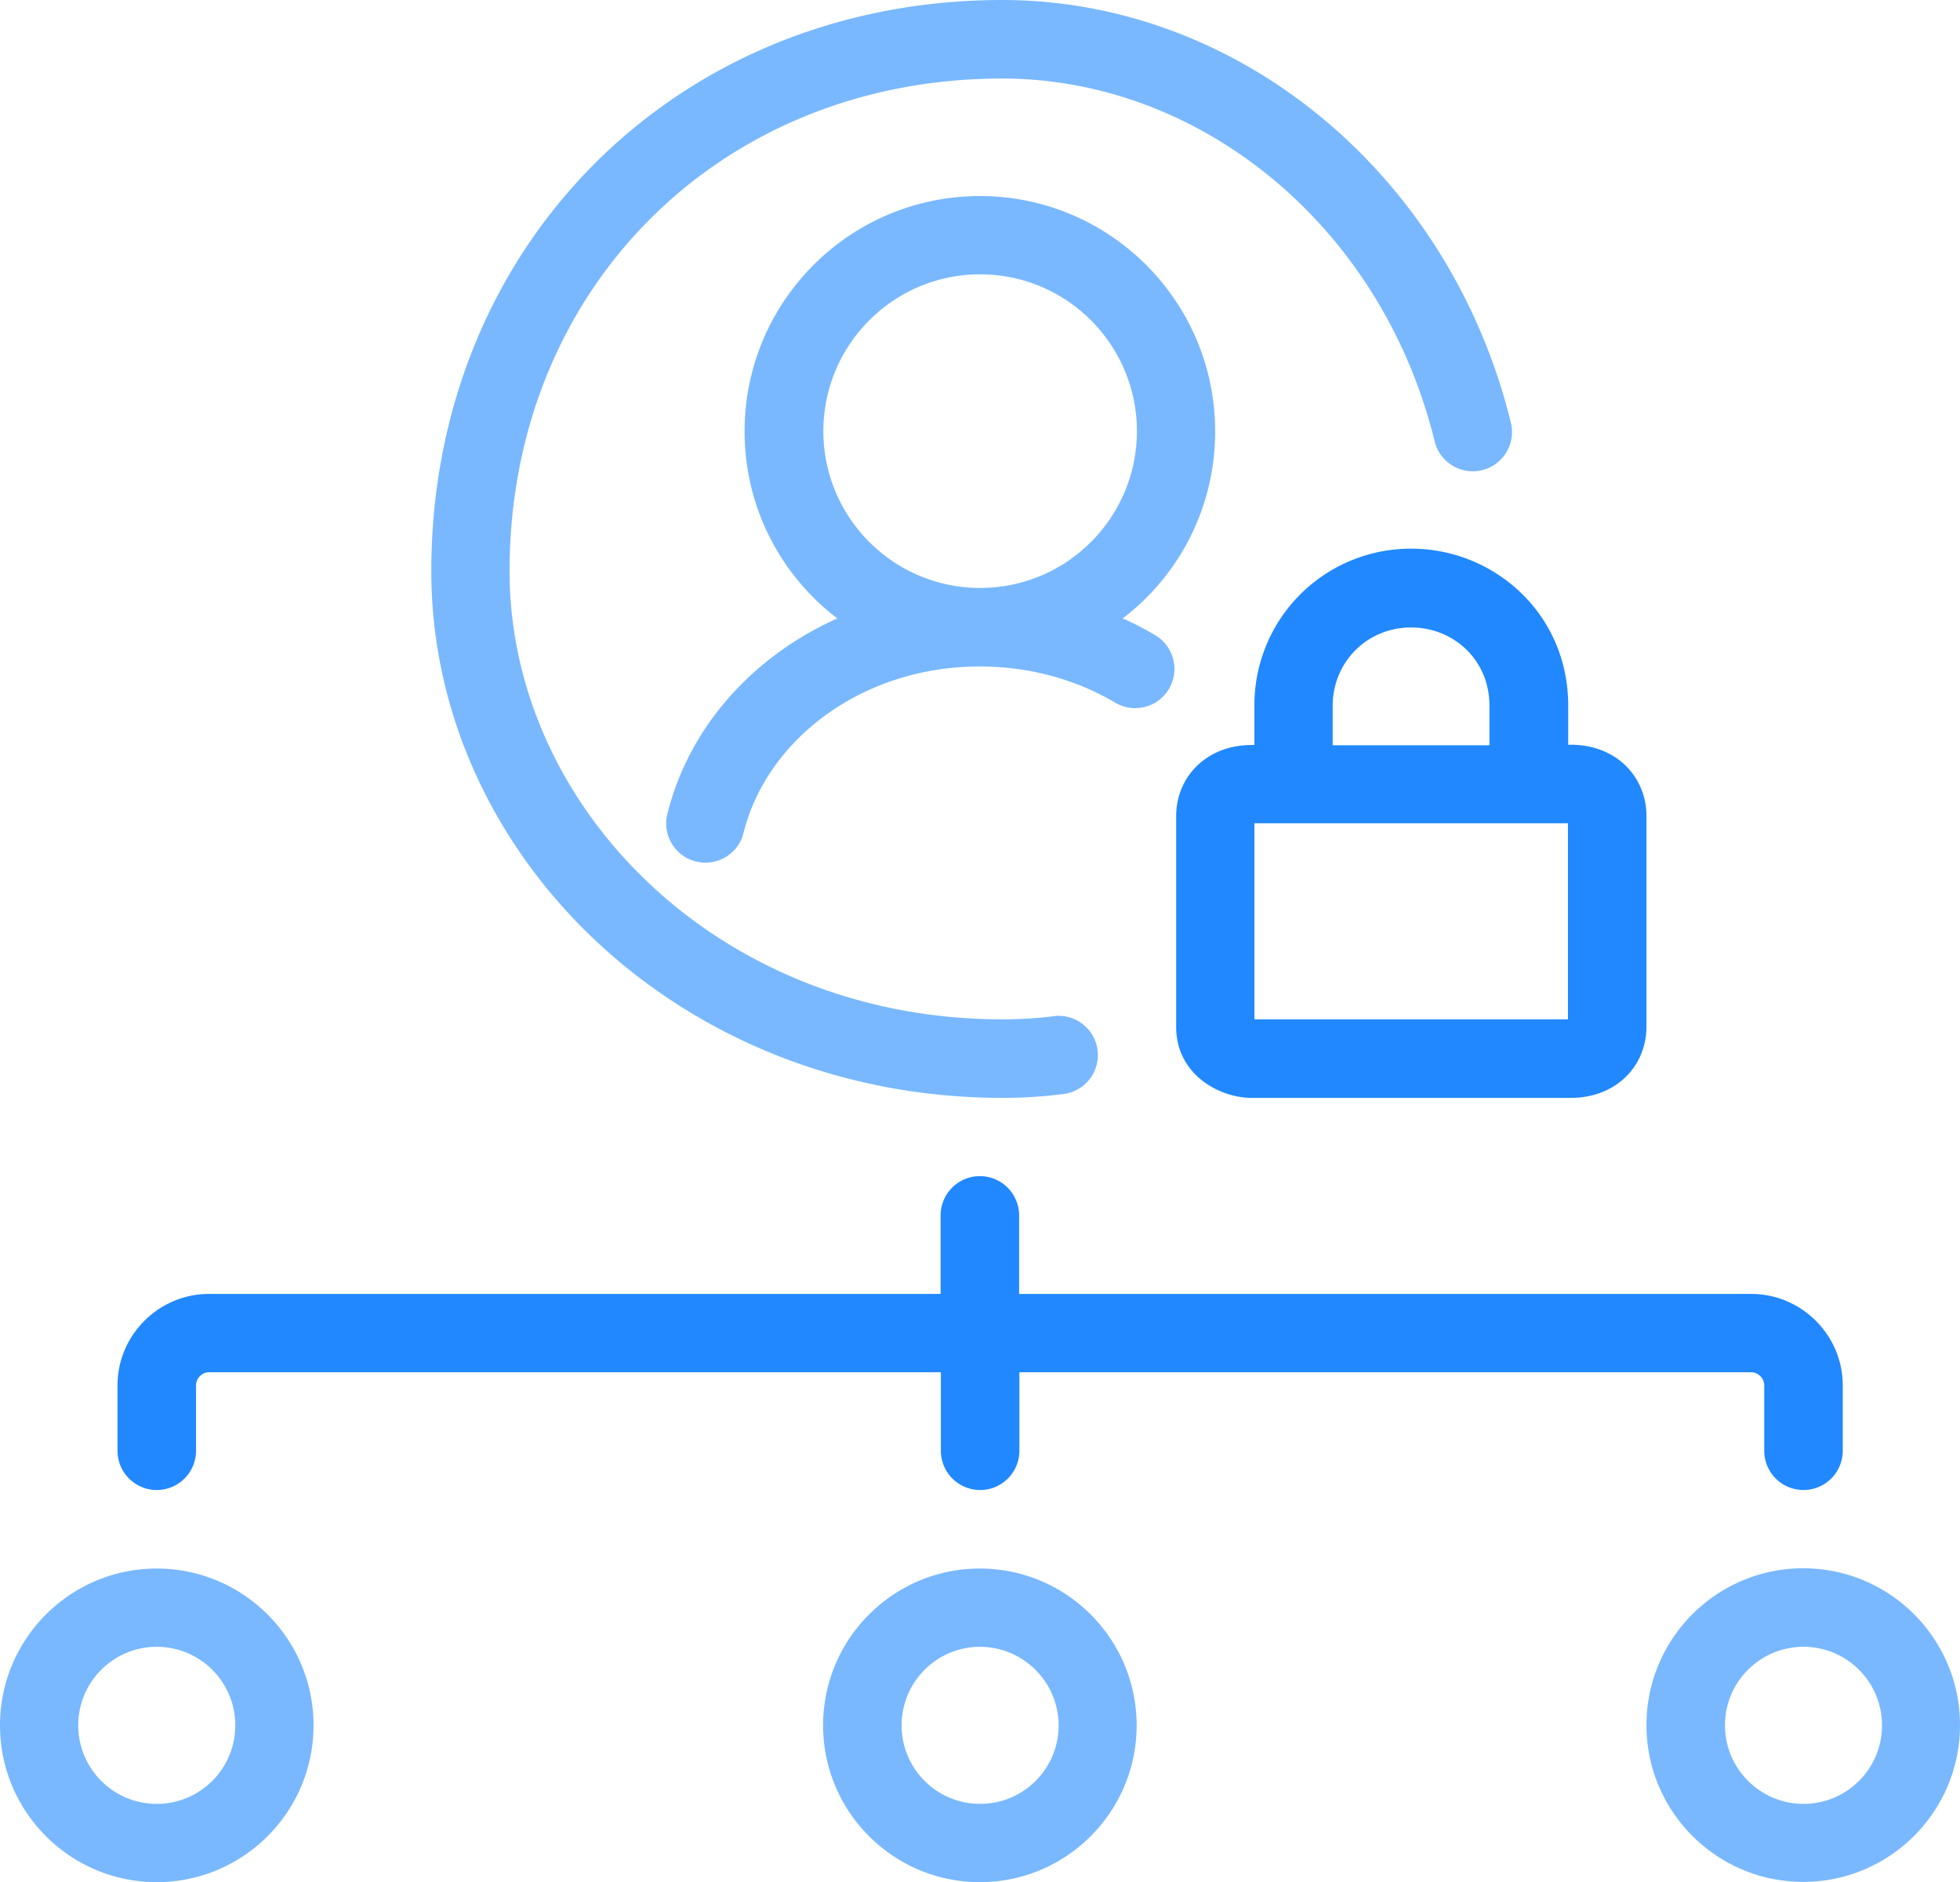 <svg viewBox="0 0 75.89 72.86" xmlns="http://www.w3.org/2000/svg"><path d="m19.73 22.11c0-10.92 8.15-19.07 19.07-19.07 7.67 0 14.7 5.69 16.75 14.05.2.81 1.02 1.31 1.84 1.11.81-.2 1.31-1.02 1.11-1.84-2.35-9.57-10.49-16.36-19.7-16.36-12.59 0-22.1 9.51-22.1 22.11 0 10.96 9.6 20.39 22.11 20.39.82 0 1.64-.05 2.44-.16a1.519 1.519 0 0 0 -.39-3.01c-.68.09-1.36.13-2.05.13-11.01 0-19.08-8.23-19.08-17.35z" fill="#79b8ff"/><path clip-rule="evenodd" d="m43.47 23.94a9.08 9.08 0 0 0 3.58-7.24c0-5.03-4.08-9.11-9.11-9.11s-9.11 4.08-9.11 9.11c0 2.95 1.41 5.58 3.59 7.24-3.26 1.46-5.74 4.19-6.58 7.57-.2.81.29 1.64 1.11 1.84.81.2 1.64-.29 1.84-1.11.89-3.58 4.56-6.44 9.15-6.44 1.95 0 3.75.52 5.24 1.4a1.517 1.517 0 1 0 1.55-2.61c-.4-.24-.82-.46-1.26-.65zm-5.52-13.32c-3.35 0-6.07 2.72-6.07 6.07s2.72 6.07 6.07 6.07 6.07-2.72 6.07-6.07-2.72-6.07-6.07-6.07zm-37.95 56.17c0-3.35 2.72-6.07 6.07-6.07s6.07 2.72 6.07 6.07-2.72 6.07-6.07 6.07-6.07-2.72-6.07-6.07zm6.07-3.04c-1.68 0-3.04 1.36-3.04 3.04s1.36 3.04 3.04 3.04 3.04-1.36 3.04-3.04-1.36-3.04-3.04-3.04zm25.8 3.04c0-3.35 2.72-6.07 6.07-6.07s6.07 2.72 6.07 6.07-2.72 6.07-6.07 6.07-6.07-2.72-6.07-6.07zm6.08-3.04c-1.68 0-3.04 1.36-3.04 3.04s1.36 3.04 3.04 3.04 3.04-1.36 3.04-3.04a3.052 3.052 0 0 0 -3.04-3.04zm31.87-3.04c-3.35 0-6.07 2.72-6.07 6.07s2.72 6.07 6.07 6.07 6.07-2.72 6.07-6.07-2.72-6.07-6.07-6.07zm-3.03 6.08c0-1.68 1.36-3.04 3.04-3.04s3.04 1.36 3.04 3.04-1.36 3.04-3.04 3.04-3.04-1.37-3.04-3.04z" fill="#79b8ff" fill-rule="evenodd"/><g fill="#2188ff"><path clip-rule="evenodd" d="m48.57 27.32v1.52h-.11c-.71 0-1.44.21-2.02.72-.59.52-.9 1.26-.9 2.04v8.15c0 1.85 1.68 2.75 2.92 2.75h12.37c.71 0 1.44-.21 2.02-.72.59-.52.9-1.26.9-2.04v-8.15c0-.78-.31-1.51-.9-2.04-.58-.51-1.31-.72-2.02-.72h-.11v-1.52c0-3.55-2.87-6.07-6.07-6.07a6.052 6.052 0 0 0 -6.08 6.08zm6.07-3.03c-1.71 0-3.04 1.34-3.04 3.04v1.52h6.07v-1.52c.01-1.78-1.39-3.04-3.03-3.04zm6.07 7.58v7.59h-12.14v-7.59z" fill-rule="evenodd"/><path d="m39.46 47.05a1.52 1.52 0 1 0 -3.04 0v3.04h-28.33c-1.94 0-3.54 1.59-3.54 3.54v2.53a1.52 1.52 0 1 0 3.04 0v-2.53c0-.27.23-.51.51-.51h28.33v3.04a1.52 1.52 0 1 0 3.04 0v-3.04h28.33c.27 0 .51.23.51.51v2.53a1.52 1.52 0 1 0 3.04 0v-2.53c0-1.95-1.6-3.54-3.54-3.54h-28.35z"/></g></svg>